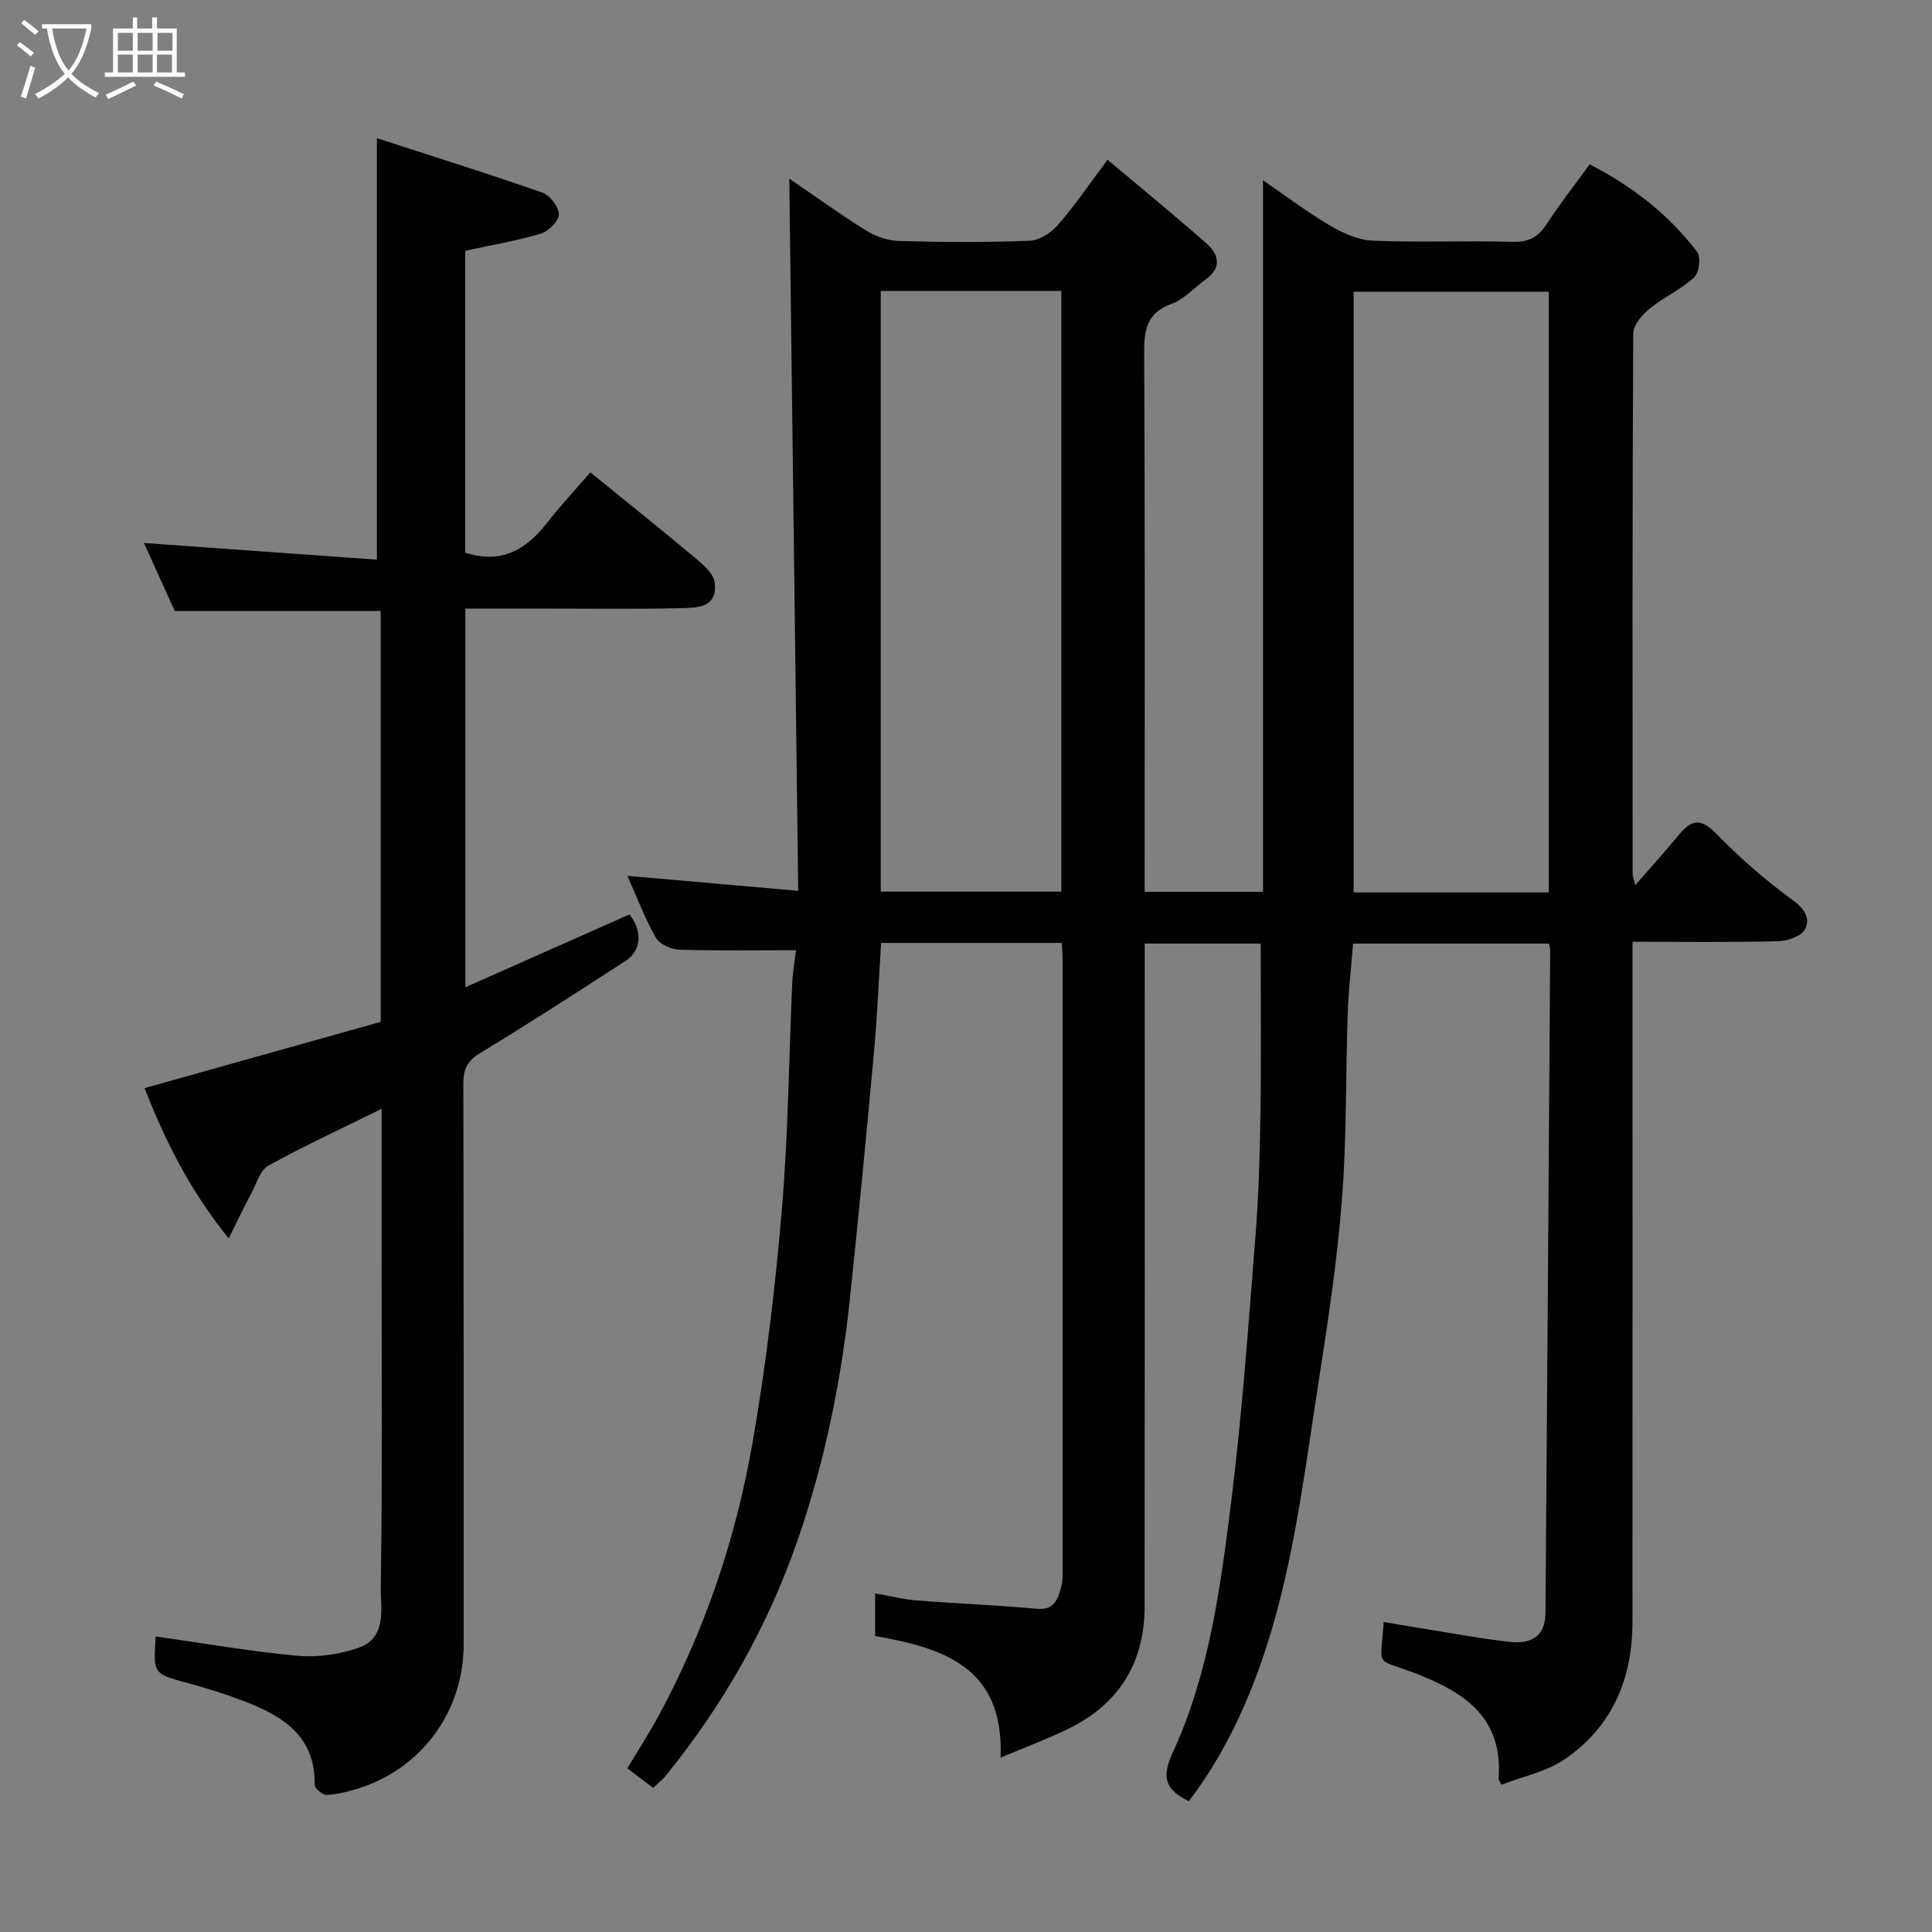 <svg enable-background="new 0 0 400 400" viewBox="0 0 400 400" xmlns="http://www.w3.org/2000/svg"><rect x="0" y="0" width="400" height="400" fill="#808080" stroke="none"/><path d="m6.4 11.7c-1-.8-1.9-1.6-2.9-2.3l.6-.7c.9.7 1.9 1.4 2.9 2.2zm-2.1 8.3c.7-2.1 1.4-4.2 2-6.4.2.1.6.3 1 .4-.7 2.3-1.3 4.4-1.9 6.4zm3-12.8c-1.1-.9-2.1-1.7-2.9-2.4l.6-.7c1 .8 2 1.5 3 2.4zm1.4-1.3v-.9h10.2v.9c-.9 4.2-2.3 7.3-4.1 9.4 1.3 1.4 3.2 2.7 5.7 4-.2.2-.4.5-.7.9-2.5-1.4-4.4-2.7-5.7-4.2-1.4 1.5-3.5 3-6.1 4.4 0 0 0 0-.1-.1-.3-.4-.5-.7-.7-.8 2.7-1.4 4.7-2.8 6.2-4.2-1.8-2.2-3-5.3-3.7-9.4zm9.2 0h-7.1c.6 3.8 1.7 6.7 3.4 8.7 1.7-2 2.9-4.8 3.7-8.7z" fill="#fbfcfa"/><path d="m31.6 3.6h.9v2.3h4.1v9.1h1.7v.9h-16.6v-.9h1.7v-9.1h4.1v-2.3h.9v2.3h3.1v-2.3zm-4 13.3.6.8c-1.9.9-3.8 1.9-5.8 2.8-.2-.3-.3-.6-.5-.9 2-.9 3.9-1.8 5.7-2.7zm-3.2-10.1v3.7h3.1v-3.7zm0 4.5v3.7h3.1v-3.7zm4.1-4.5v3.7h3.1v-3.7zm0 4.5v3.7h3.1v-3.7zm9.1 9.1c-2.1-1.1-4.1-2-5.8-2.7l.5-.8c2.2.9 4.1 1.8 5.8 2.6zm-1.9-13.6h-3.1v3.7h3.1zm-3.2 4.5v3.7h3.1v-3.7z" fill="#fbfcfa"/><g fill="#010101"><path d="m219.85 195.22c-12.79 0-25.06 0-37.43 0-.48 7.6-.78 15-1.45 22.36-1.55 17-3.19 34-4.97 50.98-1.81 17.24-5.24 34.14-10.94 50.55-6.18 17.77-15.33 33.86-27.15 48.45-.72.89-1.66 1.61-2.69 2.6-1.71-1.3-3.37-2.55-5.34-4.05 2.2-3.68 4.59-7.35 6.66-11.2 9.49-17.66 15.83-36.51 19.26-56.17 2.78-15.95 4.7-32.1 6.07-48.24 1.33-15.64 1.45-31.39 2.16-47.09.1-2.27.52-4.52.77-6.68-8.03 0-16.07.14-24.1-.11-1.7-.05-4.11-1.09-4.88-2.43-2.26-3.92-3.86-8.23-5.93-12.86 11.73 1.03 23.15 2.03 35.37 3.11-.62-49.53-1.23-98.12-1.85-147.46 5.5 3.75 10.62 7.46 15.97 10.78 1.97 1.22 4.49 2.08 6.79 2.14 8.99.24 18 .29 26.99-.05 2.01-.08 4.42-1.61 5.81-3.21 3.43-3.92 6.37-8.27 10.34-13.56 6.88 5.79 13.8 11.43 20.49 17.33 2.49 2.2 3.25 4.98-.13 7.41-2.38 1.71-4.49 4.13-7.13 5.1-5.02 1.85-5.67 5.2-5.65 9.95.18 35.33.1 70.66.1 105.99v5.78h24.5c0-48.94 0-97.81 0-147.32 4.63 3.18 9.09 6.56 13.88 9.38 2.67 1.57 5.85 3.01 8.86 3.13 9.65.39 19.33-.03 28.99.24 3.44.1 5.36-1.13 7.13-3.87 2.65-4.1 5.7-7.95 8.78-12.18 8.85 4.56 16.36 10.41 22.24 18.12.81 1.07.42 4.34-.61 5.29-2.73 2.5-6.29 4.08-9.18 6.44-1.56 1.28-3.43 3.41-3.44 5.17-.19 37.33-.14 74.66-.12 111.99 0 .43.21.86.57 2.21 3.3-3.79 6.23-7.04 9.02-10.41 2.46-2.97 4.37-3.63 7.56-.38 4.94 5.05 10.3 9.78 16.02 13.92 2.56 1.85 3.62 3.91 2.54 6-.75 1.44-3.61 2.45-5.56 2.5-9.81.25-19.63.11-30.17.11v6c0 45 .02 89.99-.02 134.99-.01 11.64-4.23 21.52-13.91 28.19-3.84 2.65-8.83 3.64-13.18 5.34-.48-.87-.64-1.02-.63-1.15 1.08-13.51-8.14-18.55-18.59-22.42-7.04-2.6-5.79-.79-5.2-10.11 2.41.4 4.75.82 7.1 1.19 6.28 1 12.55 2.18 18.86 2.91 5.03.58 7.5-1.48 7.54-5.94.36-45.76.67-91.52.98-137.28 0-.32-.12-.64-.25-1.34-13.31 0-26.7 0-40.56 0-.38 4.8-.94 9.67-1.11 14.55-.44 12.76-.19 25.57-1.18 38.29-.99 12.71-2.89 25.38-4.86 37.99-2.42 15.46-4.35 31.11-8.3 46.2-3.76 14.39-9.35 28.41-18.55 40.53-4.59-2.26-5.85-4.66-3.39-9.95 7.56-16.31 9.9-34.09 12.11-51.69 2.31-18.41 3.61-36.96 5.08-55.48.68-8.57.9-17.19 1.03-25.8.17-11.42.04-22.84.04-34.64-7.27 0-15.32 0-24.01 0v5.76c0 43.83.03 87.66-.02 131.49-.01 11.53-5.21 20.09-15.59 25.22-4.33 2.14-8.89 3.81-14.23 6.07.76-18.93-12.09-22.71-25.98-25.19 0-2.94 0-5.56 0-8.81 3.06.53 5.84 1.24 8.67 1.46 8.24.65 16.5.94 24.73 1.72 3.77.36 4.43-2.03 5.15-4.57.31-1.09.27-2.3.27-3.46.01-42.16.01-84.32 0-126.49-.01-.96-.09-1.94-.15-3.34zm100.81-10.45c0-41.75 0-83.11 0-124.37-13.73 0-27.11 0-40.4 0v124.37zm-138.31-124.54v124.37h37.39c0-41.65 0-82.9 0-124.37-12.52 0-24.78 0-37.39 0z"/><path d="m79 229.57c-8.36 4.13-16.06 7.69-23.46 11.78-1.68.93-2.42 3.66-3.47 5.64-1.47 2.76-2.82 5.59-4.72 9.41-8.35-10.34-13.36-20.77-17.42-31.12 16.54-4.64 32.63-9.15 48.89-13.71 0-28.31 0-56.6 0-85.07-14.11 0-28.11 0-42.63 0-2.14-4.73-4.49-9.9-6.39-14.08 15.81 1.13 32.13 2.3 48.23 3.45 0-29.45 0-57.71 0-87.26 11.16 3.62 22.77 7.25 34.24 11.26 1.58.55 3.42 2.95 3.44 4.53.02 1.35-2.15 3.49-3.75 3.97-4.96 1.49-10.11 2.35-15.64 3.55v62.5c7.22 2.36 12.44-.41 16.79-5.99 2.73-3.51 5.78-6.77 9.11-10.64 7.43 6.04 14.63 11.79 21.7 17.72 1.65 1.38 3.8 3.21 4.04 5.04.71 5.46-3.88 5.29-7.32 5.37-9.66.22-19.33.08-28.99.08-4.98 0-9.96 0-15.3 0v78.4c11.46-5.09 22.69-10.07 33.96-15.07 2.7 3.32 2.55 7.45-.77 9.6-9.98 6.47-19.98 12.93-30.14 19.11-2.65 1.61-3.48 3.29-3.47 6.28.1 38.66.06 77.31.07 115.97 0 14.65-9.25 26.03-21.74 29.97-2.15.68-4.4 1.24-6.63 1.36-.83.04-2.49-1.35-2.48-2.06.18-10.14-6.64-14.3-14.67-17.37-3.78-1.44-7.66-2.66-11.56-3.72-7.19-1.95-7.21-1.87-6.69-9.66 9.77 1.38 19.51 3.09 29.33 4 4.12.38 8.62-.27 12.56-1.61 6.13-2.09 4.65-8.27 4.72-12.71.35-23.49.16-46.98.16-70.48 0-9.15 0-18.31 0-28.44z"/></g></svg>